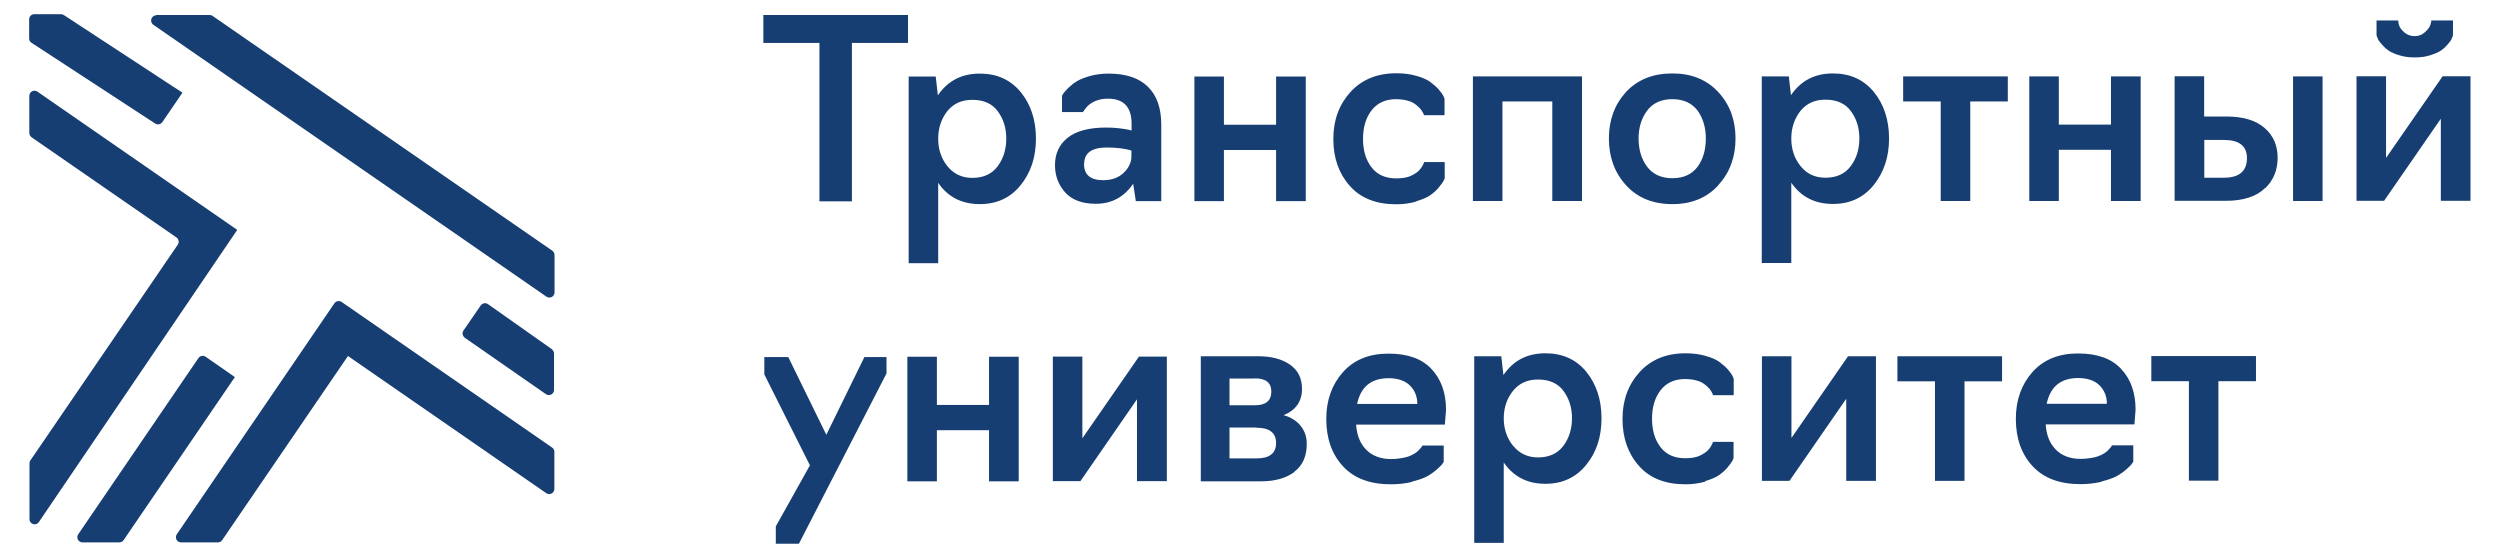 <svg width="255" height="57" xmlns="http://www.w3.org/2000/svg" xmlns:xlink="http://www.w3.org/1999/xlink" overflow="hidden"><defs><clipPath id="clip0"><rect x="346" y="59" width="255" height="57"/></clipPath></defs><g clip-path="url(#clip0)" transform="translate(-346 -59)"><path d="M15.894 1.522 21.382 1.522C21.482 1.522 21.599 1.556 21.683 1.623L56.315 25.414C56.449 25.514 56.55 25.665 56.55 25.849L56.55 29.647C56.55 30.065 56.081 30.316 55.73 30.082L15.626 2.51C15.208 2.225 15.409 1.556 15.928 1.556ZM90.412 36.205 88.154 36.205 84.272 44.085 80.391 36.205 77.948 36.205 77.948 37.962 82.599 47.18 79.119 53.371 79.119 55.127 81.478 55.127 90.412 37.861 90.412 36.205ZM86.882 4.35 92.604 4.35 92.604 1.522 77.848 1.522 77.848 4.35 83.57 4.35 83.57 20.411 86.882 20.411 86.882 4.35ZM95.683 18.538C96.67 19.976 98.092 20.696 99.932 20.696 101.655 20.696 103.044 20.06 104.081 18.788 105.119 17.517 105.654 15.944 105.654 14.054 105.654 12.18 105.135 10.607 104.115 9.352 103.077 8.098 101.689 7.462 99.932 7.462 98.075 7.462 96.653 8.198 95.649 9.67L95.431 7.763 92.671 7.763 92.671 26.685 95.683 26.685 95.683 18.538ZM96.619 16.848C95.984 16.061 95.683 15.124 95.683 14.054 95.683 12.983 96 12.046 96.619 11.26 97.239 10.507 98.075 10.122 99.162 10.122 100.317 10.122 101.187 10.507 101.756 11.276 102.341 12.063 102.626 12.983 102.626 14.054 102.626 15.124 102.341 16.061 101.756 16.848 101.17 17.634 100.317 18.036 99.162 18.036 98.109 18.036 97.255 17.634 96.619 16.848ZM115.575 18.655 115.843 20.395 118.436 20.395 118.436 12.648C118.436 10.959 117.984 9.67 117.064 8.784 116.144 7.897 114.822 7.462 113.066 7.462 112.38 7.462 111.761 7.546 111.192 7.696 110.623 7.863 110.171 8.031 109.837 8.231 109.502 8.432 109.218 8.666 108.95 8.917 108.699 9.185 108.532 9.352 108.465 9.453 108.398 9.553 108.348 9.637 108.314 9.704L108.314 11.36 110.456 11.36 110.506 11.276C110.539 11.226 110.59 11.159 110.64 11.092 110.69 11.009 110.774 10.925 110.857 10.825 110.941 10.724 111.058 10.624 111.209 10.524 111.342 10.423 111.51 10.339 111.677 10.256 111.844 10.189 112.045 10.122 112.263 10.072 112.48 10.022 112.731 10.005 112.999 10.005 114.605 10.005 115.408 10.858 115.408 12.548L115.408 13.234 115.09 13.15C114.856 13.1 114.521 13.05 114.086 13 113.651 12.95 113.216 12.933 112.798 12.933 111.058 12.933 109.753 13.284 108.883 13.97 108.013 14.673 107.595 15.593 107.595 16.747 107.595 17.818 107.946 18.738 108.632 19.508 109.335 20.277 110.372 20.662 111.761 20.662 113.384 20.662 114.655 19.976 115.575 18.621ZM110.573 16.613C110.573 15.509 111.342 14.957 112.882 14.957 113.852 14.957 114.705 15.058 115.391 15.258L115.391 15.861C115.391 16.463 115.124 17.015 114.605 17.517 114.086 18.019 113.384 18.27 112.497 18.27 111.209 18.27 110.556 17.718 110.556 16.613ZM124.827 15.208 130.148 15.208 130.148 20.395 133.176 20.395 133.176 7.763 130.148 7.763 130.148 12.648 124.827 12.648 124.827 7.763 121.816 7.763 121.816 20.395 124.827 20.395 124.827 15.208ZM144.436 20.411C145.055 20.227 145.54 20.027 145.874 19.792 146.209 19.558 146.493 19.307 146.744 19.006 146.995 18.705 147.146 18.487 147.213 18.37 147.263 18.253 147.313 18.153 147.347 18.086L147.347 16.43 145.239 16.43 145.239 16.48C145.222 16.513 145.205 16.563 145.172 16.63 145.138 16.697 145.105 16.764 145.055 16.848 145.021 16.915 144.954 17.015 144.871 17.115 144.787 17.216 144.703 17.316 144.603 17.4 144.503 17.483 144.385 17.567 144.235 17.651 144.101 17.735 143.934 17.818 143.766 17.885 143.599 17.952 143.382 18.002 143.147 18.036 142.913 18.069 142.662 18.086 142.394 18.086 141.307 18.086 140.454 17.718 139.885 16.965 139.299 16.212 139.015 15.258 139.015 14.087 139.015 12.916 139.299 11.946 139.885 11.193 140.47 10.44 141.307 10.055 142.394 10.055 142.712 10.055 143.013 10.089 143.298 10.139 143.582 10.206 143.817 10.273 144.001 10.356 144.185 10.457 144.352 10.557 144.503 10.691 144.653 10.808 144.77 10.942 144.871 11.042 144.954 11.159 145.038 11.26 145.088 11.36 145.138 11.46 145.188 11.527 145.205 11.578L145.222 11.678 147.33 11.678 147.33 10.022 147.23 9.771C147.146 9.587 146.995 9.369 146.761 9.101 146.527 8.834 146.242 8.583 145.908 8.332 145.573 8.081 145.088 7.863 144.469 7.696 143.85 7.512 143.164 7.428 142.411 7.428 140.454 7.428 138.898 8.064 137.727 9.336 136.572 10.607 135.987 12.18 135.987 14.087 135.987 15.995 136.539 17.584 137.66 18.839 138.764 20.093 140.353 20.712 142.411 20.712 143.164 20.712 143.85 20.612 144.469 20.428ZM153.253 10.289 158.322 10.289 158.322 20.378 161.35 20.378 161.35 7.746 150.224 7.746 150.224 20.378 153.236 20.378 153.236 10.289ZM175.253 18.772C176.425 17.5 177.01 15.928 177.01 14.037 177.01 12.163 176.425 10.591 175.253 9.336 174.082 8.081 172.526 7.445 170.569 7.445 168.578 7.445 167.005 8.081 165.834 9.336 164.68 10.591 164.094 12.163 164.094 14.037 164.094 15.928 164.68 17.517 165.851 18.788 167.022 20.06 168.595 20.696 170.569 20.696 172.526 20.696 174.082 20.06 175.253 18.788ZM167.976 16.881C167.407 16.112 167.122 15.158 167.122 14.037 167.122 12.95 167.407 12.013 167.976 11.243 168.561 10.457 169.414 10.055 170.569 10.055 171.707 10.055 172.577 10.457 173.162 11.243 173.714 12.029 173.982 12.966 173.982 14.037 173.982 15.158 173.714 16.112 173.162 16.881 172.577 17.668 171.723 18.069 170.569 18.069 169.431 18.069 168.561 17.668 167.976 16.881ZM182.699 18.521C183.686 19.96 185.108 20.679 186.948 20.679 188.671 20.679 190.06 20.043 191.097 18.772 192.135 17.5 192.67 15.928 192.67 14.037 192.67 12.163 192.151 10.591 191.131 9.336 190.093 8.081 188.705 7.445 186.948 7.445 185.091 7.445 183.669 8.181 182.665 9.654L182.448 7.746 179.687 7.746 179.687 26.669 182.699 26.669 182.699 18.521ZM183.635 16.831C183 16.045 182.699 15.108 182.699 14.037 182.699 12.966 183.016 12.029 183.635 11.243 184.255 10.49 185.091 10.105 186.179 10.105 187.333 10.105 188.203 10.49 188.772 11.26 189.357 12.046 189.642 12.966 189.642 14.037 189.642 15.108 189.357 16.045 188.772 16.831 188.186 17.617 187.333 18.019 186.179 18.019 185.108 18.019 184.271 17.617 183.635 16.831ZM200.952 10.289 204.783 10.289 204.783 7.746 194.109 7.746 194.109 10.289 197.94 10.289 197.94 20.378 200.952 20.378 200.952 10.289ZM209.986 15.191 215.307 15.191 215.307 20.378 218.335 20.378 218.335 7.746 215.307 7.746 215.307 12.632 209.986 12.632 209.986 7.746 206.975 7.746 206.975 20.378 209.986 20.378 209.986 15.191ZM231.033 19.09C231.887 18.27 232.305 17.233 232.305 15.995 232.305 14.74 231.853 13.719 230.966 12.966 230.08 12.197 228.775 11.812 227.068 11.812L224.81 11.812 224.81 7.73 221.798 7.73 221.798 20.361 227.018 20.361C228.808 20.361 230.147 19.926 231.017 19.073ZM236.889 7.746 233.878 7.746 233.878 20.378 236.889 20.378 236.889 7.746ZM226.817 14.188C228.39 14.188 229.176 14.807 229.176 16.028 229.176 17.35 228.39 18.019 226.817 18.019L224.826 18.019 224.826 14.188 226.817 14.188ZM248.969 5.12C249.236 4.936 249.471 4.718 249.671 4.484 249.872 4.25 250.006 4.066 250.056 3.932 250.106 3.798 250.156 3.681 250.19 3.58L250.19 2.075 247.981 2.075C247.981 2.192 247.948 2.359 247.864 2.577 247.781 2.794 247.597 3.028 247.312 3.279 247.028 3.53 246.693 3.664 246.292 3.664 245.857 3.664 245.505 3.53 245.221 3.279 244.937 3.028 244.769 2.794 244.702 2.593 244.635 2.392 244.602 2.208 244.602 2.075L242.393 2.075 242.393 3.58C242.427 3.681 242.477 3.798 242.527 3.932 242.577 4.066 242.711 4.25 242.912 4.484 243.113 4.718 243.347 4.936 243.615 5.12 243.882 5.304 244.251 5.471 244.719 5.605 245.187 5.755 245.723 5.822 246.292 5.822 246.877 5.822 247.396 5.755 247.864 5.605 248.333 5.454 248.701 5.304 248.969 5.12ZM248.952 12.063 248.952 20.361 251.98 20.361 251.98 7.73 249.136 7.73 243.364 16.011 243.364 7.73 240.352 7.73 240.352 20.361 243.163 20.361 248.935 12.063ZM95.549 43.617 100.869 43.617 100.869 48.803 103.897 48.803 103.897 36.172 100.869 36.172 100.869 41.057 95.549 41.057 95.549 36.172 92.537 36.172 92.537 48.803 95.549 48.803 95.549 43.617ZM115.96 40.488 115.96 48.786 119.005 48.786 119.005 36.155 116.161 36.155 110.389 44.437 110.389 36.155 107.377 36.155 107.377 48.786 110.188 48.786 115.96 40.488ZM132.005 47.833C132.858 47.197 133.276 46.26 133.276 45.005 133.276 44.303 133.075 43.7 132.657 43.182 132.239 42.663 131.67 42.312 130.917 42.094 132.155 41.592 132.791 40.706 132.791 39.434 132.791 38.363 132.39 37.544 131.57 36.975 130.75 36.406 129.679 36.121 128.341 36.121L122.468 36.121 122.468 48.803 128.608 48.803C130.031 48.803 131.168 48.485 132.021 47.85ZM127.989 38.363C129.11 38.363 129.662 38.815 129.662 39.702 129.662 40.622 129.11 41.09 127.989 41.09L125.396 41.09 125.396 38.38 127.989 38.38ZM128.14 43.366C129.478 43.366 130.148 43.885 130.148 44.922 130.148 45.959 129.478 46.478 128.14 46.478L125.396 46.478 125.396 43.349 128.14 43.349ZM144.001 48.837C144.653 48.669 145.172 48.502 145.54 48.301 145.908 48.101 146.242 47.866 146.527 47.615 146.811 47.364 146.995 47.18 147.079 47.08 147.146 46.98 147.213 46.896 147.246 46.829L147.246 45.173 145.055 45.173 145.038 45.256C145.004 45.307 144.954 45.373 144.887 45.44 144.82 45.524 144.737 45.608 144.636 45.708 144.536 45.809 144.402 45.909 144.235 46.009 144.068 46.11 143.883 46.193 143.666 46.277 143.448 46.361 143.181 46.411 142.88 46.461 142.578 46.511 142.244 46.545 141.893 46.545 140.822 46.545 139.969 46.227 139.349 45.608 138.73 44.989 138.379 44.135 138.312 43.048L147.363 43.048 147.481 41.559C147.481 39.852 146.995 38.464 146.008 37.426 145.038 36.372 143.566 35.854 141.608 35.854 139.634 35.854 138.078 36.489 136.957 37.744 135.836 38.999 135.267 40.589 135.267 42.479 135.267 44.453 135.836 46.059 136.974 47.281 138.111 48.502 139.734 49.104 141.859 49.104 142.629 49.104 143.331 49.021 143.984 48.87ZM141.625 38.347C142.562 38.347 143.298 38.598 143.8 39.083 144.302 39.585 144.553 40.204 144.553 40.957L138.413 40.957C138.781 39.217 139.851 38.347 141.625 38.347ZM153.37 46.896C154.374 48.335 155.779 49.054 157.619 49.054 159.343 49.054 160.731 48.419 161.769 47.147 162.823 45.875 163.341 44.303 163.341 42.412 163.341 40.538 162.823 38.966 161.802 37.711 160.781 36.456 159.376 35.82 157.619 35.82 155.762 35.82 154.34 36.556 153.336 38.029L153.119 36.121 150.358 36.121 150.358 55.044 153.37 55.044 153.37 46.896ZM154.323 45.206C153.688 44.42 153.37 43.483 153.37 42.412 153.37 41.341 153.688 40.404 154.323 39.618 154.942 38.865 155.779 38.48 156.866 38.48 158.021 38.48 158.891 38.865 159.46 39.635 160.045 40.421 160.33 41.341 160.33 42.395 160.33 43.466 160.045 44.403 159.46 45.189 158.874 45.976 158.021 46.377 156.866 46.377 155.796 46.377 154.959 45.976 154.323 45.189ZM173.898 48.786C174.517 48.602 175.002 48.402 175.337 48.167 175.672 47.933 175.956 47.682 176.207 47.381 176.458 47.08 176.609 46.862 176.676 46.745 176.726 46.628 176.776 46.528 176.809 46.461L176.809 44.805 174.701 44.805 174.701 44.855C174.685 44.888 174.668 44.938 174.634 45.005 174.601 45.072 174.567 45.139 174.517 45.223 174.484 45.307 174.417 45.39 174.333 45.491 174.25 45.591 174.166 45.691 174.066 45.775 173.965 45.859 173.848 45.942 173.697 46.026 173.564 46.11 173.396 46.193 173.229 46.26 173.062 46.327 172.844 46.377 172.627 46.411 172.392 46.444 172.142 46.461 171.874 46.461 170.786 46.461 169.933 46.093 169.364 45.34 168.779 44.587 168.494 43.633 168.494 42.462 168.494 41.291 168.779 40.321 169.364 39.568 169.95 38.815 170.786 38.43 171.874 38.43 172.192 38.43 172.493 38.464 172.777 38.514 173.062 38.581 173.296 38.648 173.48 38.731 173.664 38.832 173.831 38.932 173.982 39.066 174.132 39.183 174.25 39.317 174.35 39.417 174.434 39.535 174.517 39.635 174.567 39.735 174.618 39.836 174.668 39.919 174.685 39.969L174.718 40.07 176.826 40.07 176.826 38.413 176.726 38.163C176.642 37.978 176.491 37.761 176.257 37.493 176.023 37.226 175.739 36.975 175.404 36.724 175.069 36.473 174.584 36.255 173.965 36.088 173.346 35.904 172.66 35.82 171.907 35.82 169.95 35.82 168.394 36.456 167.223 37.728 166.068 38.999 165.483 40.572 165.483 42.479 165.483 44.386 166.035 45.976 167.156 47.231 168.26 48.485 169.849 49.104 171.907 49.104 172.66 49.104 173.329 49.004 173.965 48.82ZM188.303 40.455 188.303 48.753 191.332 48.753 191.332 36.121 188.487 36.121 182.715 44.403 182.715 36.121 179.704 36.121 179.704 48.753 182.515 48.753 188.287 40.455ZM200.366 38.664 204.197 38.664 204.197 36.121 193.523 36.121 193.523 38.664 197.355 38.664 197.355 48.753 200.366 48.753 200.366 38.664ZM214.336 48.82C214.989 48.653 215.507 48.485 215.875 48.285 216.243 48.084 216.578 47.85 216.863 47.599 217.147 47.348 217.331 47.164 217.415 47.063 217.482 46.963 217.548 46.879 217.582 46.812L217.582 45.156 215.39 45.156 215.373 45.24C215.34 45.29 215.29 45.357 215.223 45.424 215.156 45.507 215.072 45.591 214.972 45.691 214.872 45.792 214.738 45.892 214.57 45.992 214.403 46.093 214.219 46.177 214.002 46.26 213.784 46.344 213.533 46.394 213.215 46.444 212.914 46.494 212.579 46.528 212.228 46.528 211.141 46.528 210.304 46.21 209.685 45.591 209.066 44.972 208.715 44.119 208.648 43.031L217.699 43.031 217.816 41.542C217.816 39.836 217.331 38.447 216.344 37.41 215.373 36.356 213.901 35.837 211.944 35.837 209.969 35.837 208.414 36.473 207.293 37.728 206.172 38.982 205.603 40.572 205.603 42.462 205.603 44.437 206.172 46.043 207.309 47.264 208.447 48.485 210.07 49.088 212.195 49.088 212.964 49.088 213.667 49.004 214.319 48.853ZM211.96 38.33C212.897 38.33 213.633 38.581 214.135 39.066 214.637 39.568 214.888 40.187 214.888 40.94L208.748 40.94C209.116 39.2 210.187 38.33 211.96 38.33ZM226.265 38.648 230.096 38.648 230.096 36.105 219.422 36.105 219.422 38.648 223.254 38.648 223.254 48.736 226.265 48.736 226.265 38.648ZM18.605 9.403 6.491 1.522C6.408 1.472 6.307 1.439 6.207 1.439L3.48 1.439C3.196 1.439 2.961 1.673 2.961 1.957L2.961 3.898C2.961 4.082 3.045 4.25 3.196 4.333L15.827 12.531C16.061 12.682 16.379 12.615 16.547 12.381L18.605 9.386ZM56.299 35.419 49.757 30.835C49.523 30.667 49.188 30.734 49.021 30.968L47.264 33.511C47.097 33.746 47.164 34.08 47.398 34.248L55.68 39.969C56.031 40.204 56.499 39.953 56.499 39.535L56.499 35.854C56.499 35.686 56.416 35.519 56.282 35.419ZM23.942 38.23 20.963 36.172C20.729 36.004 20.395 36.071 20.227 36.306L7.964 54.174C7.73 54.525 7.981 54.994 8.399 54.994L12.163 54.994C12.331 54.994 12.498 54.91 12.598 54.759L23.958 38.213ZM24.159 23.289 3.798 9.286C3.447 9.051 2.978 9.302 2.978 9.72L2.978 13.485C2.978 13.652 3.062 13.819 3.212 13.92L17.985 24.075C18.22 24.243 18.287 24.561 18.119 24.811L3.078 46.695C3.012 46.779 2.995 46.879 2.995 46.996L2.995 50.928 2.995 52.635C2.995 53.153 3.664 53.354 3.948 52.936L24.176 23.323ZM35.469 36.088 55.713 50.008C56.064 50.242 56.533 49.991 56.533 49.573L56.533 45.809C56.533 45.641 56.449 45.474 56.299 45.373L34.833 30.617C34.599 30.45 34.264 30.517 34.097 30.751L18.019 54.174C17.785 54.525 18.036 54.994 18.454 54.994L22.218 54.994C22.386 54.994 22.553 54.91 22.653 54.759L35.486 36.088Z" fill="#163E73" transform="matrix(1 0 0 1.006 346.013 59)"/></g></svg>